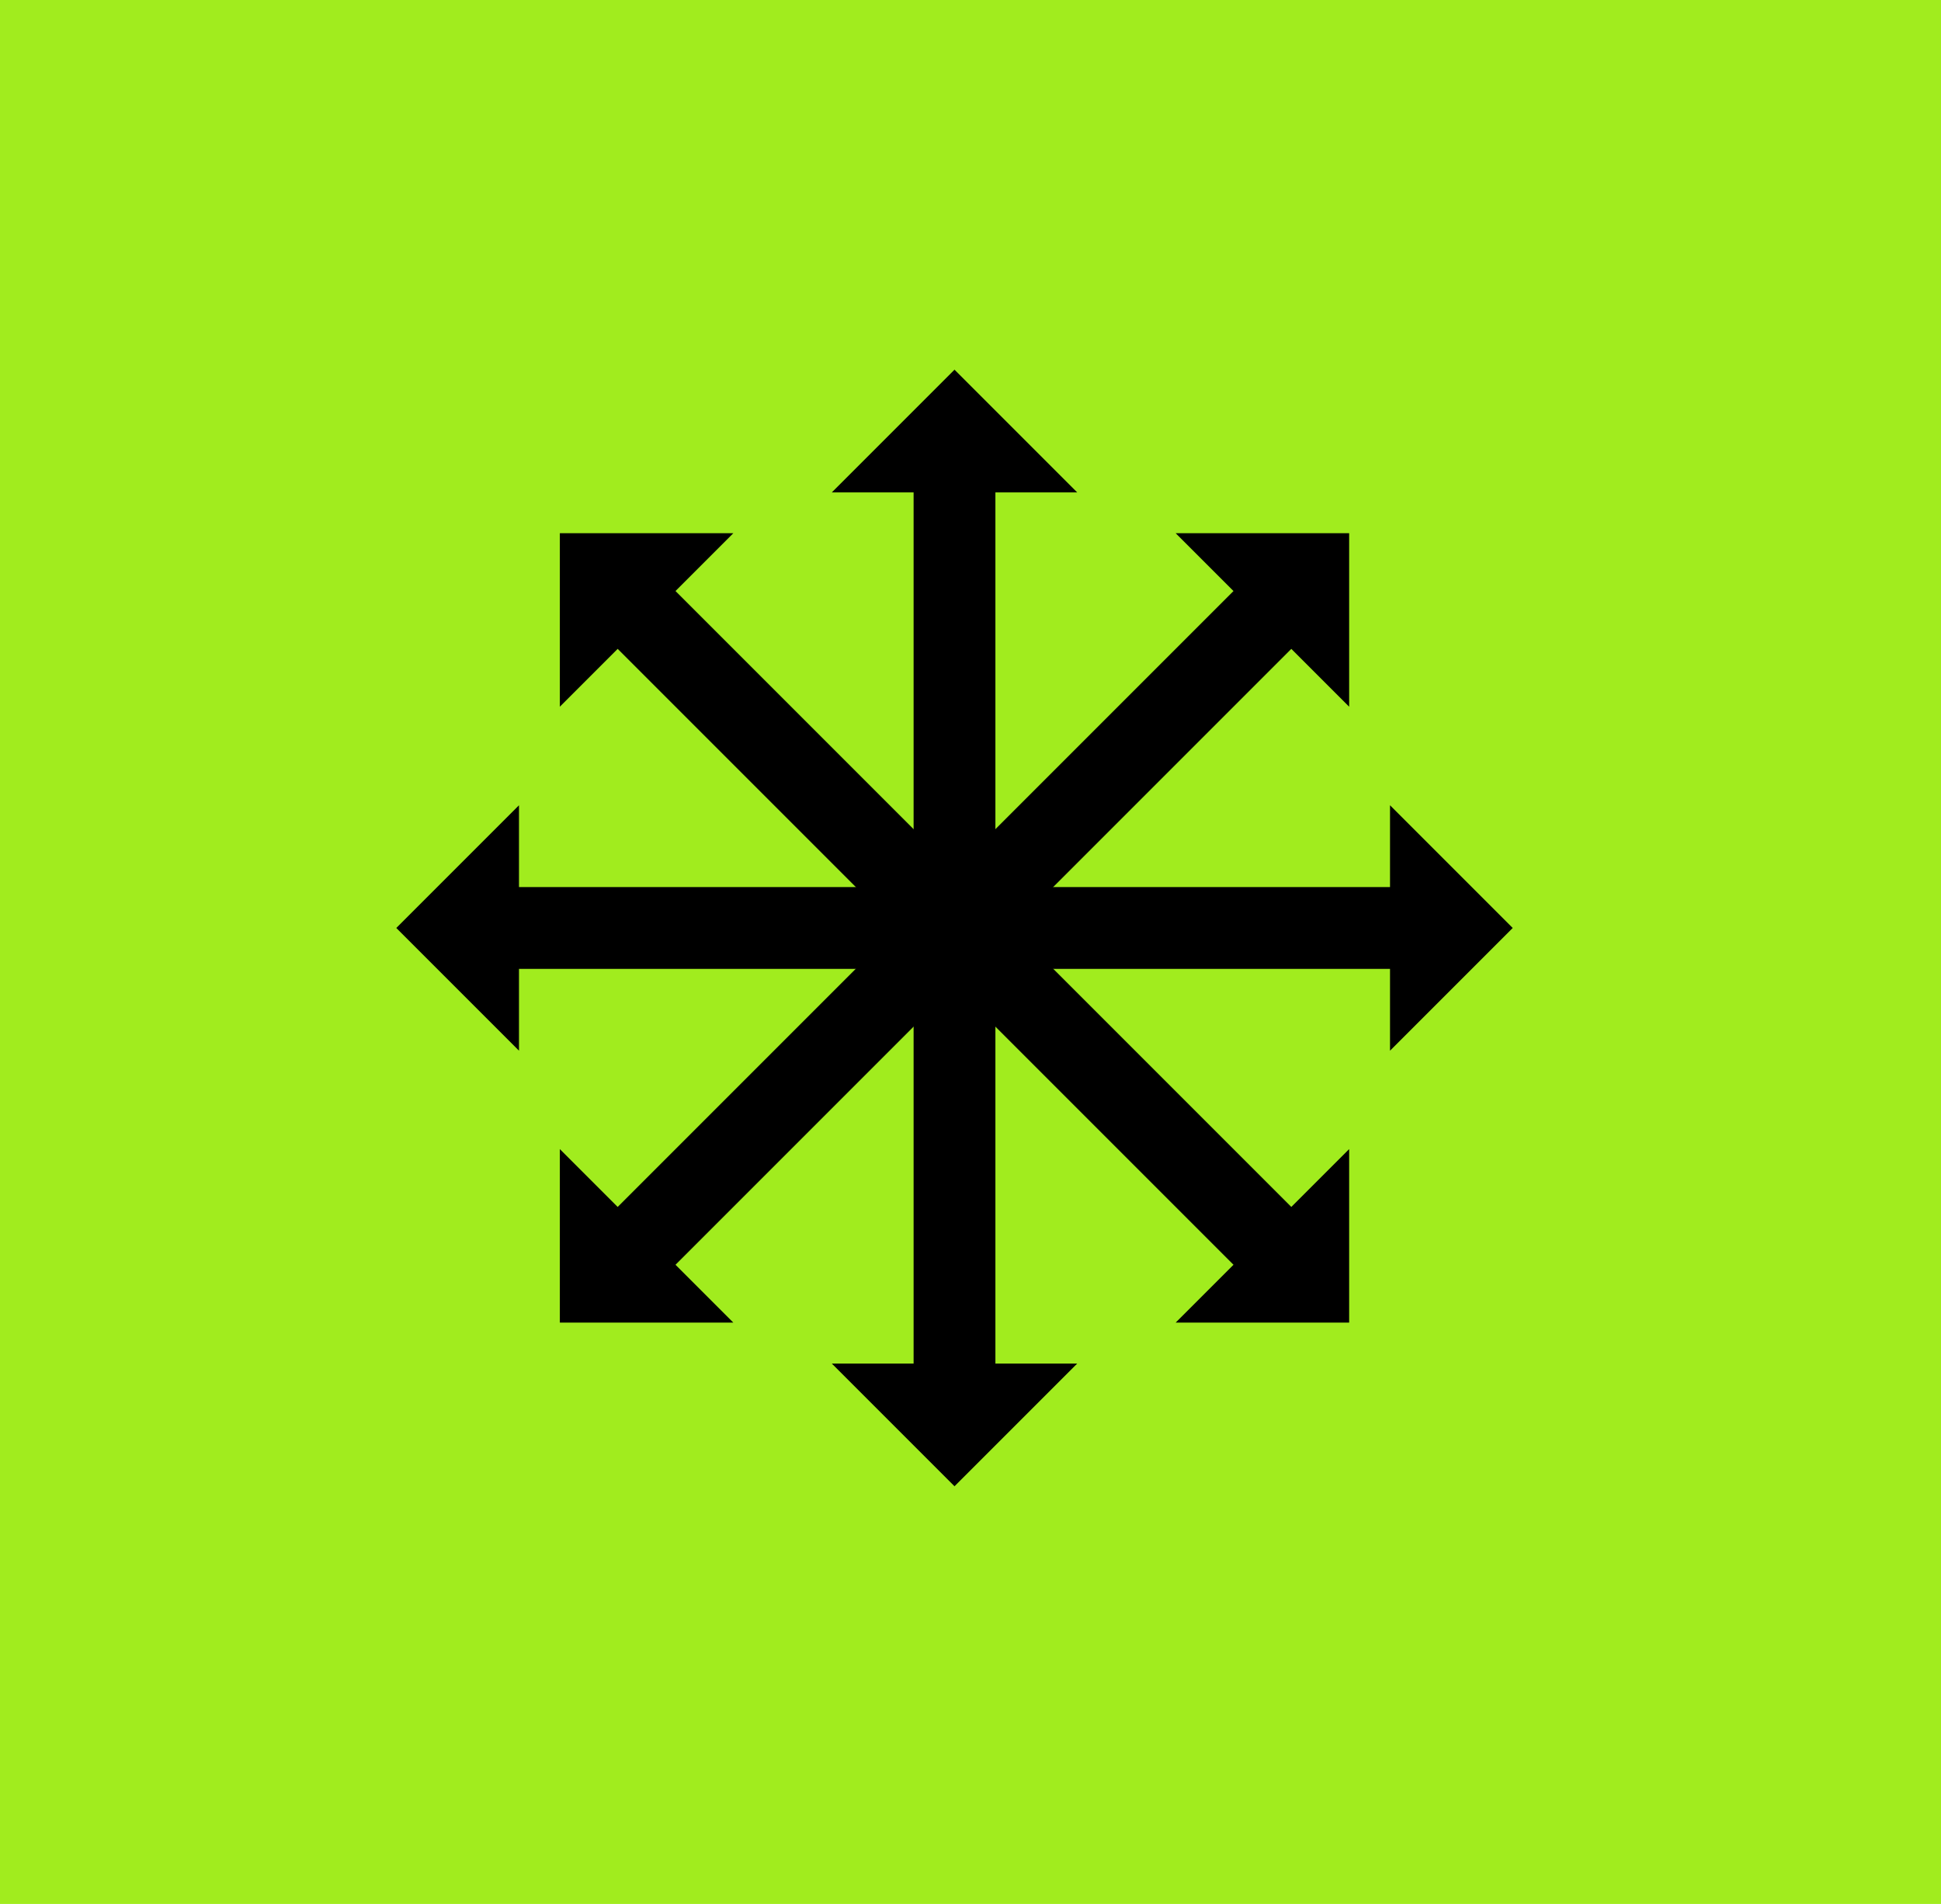 <?xml version="1.0" encoding="UTF-8" standalone="no"?>
<svg
   xmlns:dc="http://purl.org/dc/elements/1.1/"
   xmlns:cc="http://creativecommons.org/ns#"
   xmlns:rdf="http://www.w3.org/1999/02/22-rdf-syntax-ns#"
   xmlns:svg="http://www.w3.org/2000/svg"
   xmlns="http://www.w3.org/2000/svg"
   xmlns:xlink="http://www.w3.org/1999/xlink"
   xmlns:sodipodi="http://sodipodi.sourceforge.net/DTD/sodipodi-0.dtd"
   xmlns:inkscape="http://www.inkscape.org/namespaces/inkscape"
   width="462.712"
   height="453.814"
   viewBox="-100 -100 308.475 302.542"
   id="svg4854"
   version="1.1"
   inkscape:version="0.48.4 r9939"
   sodipodi:docname="chaos.svg">
  <defs
     id="defs4856">
    <marker
       orient="auto"
       id="flx"
       markerUnits="strokeWidth"
       viewBox="0 0 .7 1.4"
       refX="0.1"
       refY="0.7"
       markerWidth="3"
       markerHeight="3">
      <path
         d="M 0,0 0.7,0.7 0,1.4"
         id="path4859"
         inkscape:connector-curvature="0" />
    </marker>
  </defs>
  <rect
     style="fill:#a1ec1e;fill-opacity:1"
     id="rect4874"
     width="308.475"
     height="302.542"
     x="-100"
     y="-100" />
  <sodipodi:namedview
     pagecolor="#ffffff"
     bordercolor="#666666"
     borderopacity="1"
     objecttolerance="10"
     gridtolerance="10"
     guidetolerance="10"
     inkscape:pageopacity="0"
     inkscape:pageshadow="2"
     inkscape:window-width="1920"
     inkscape:window-height="1018"
     id="namedview4870"
     showgrid="false"
     inkscape:zoom="0.78666667"
     inkscape:cx="227.54242"
     inkscape:cy="232.62712"
     inkscape:window-x="-8"
     inkscape:window-y="-8"
     inkscape:window-maximized="1"
     inkscape:current-layer="svg4854"
     fit-margin-top="0"
     fit-margin-left="0"
     fit-margin-right="0"
     fit-margin-bottom="0" />
  <g
     id="u3"
     transform="translate(51.695,47.458)">
    <g
       id="u2">
      <path
         d="M -1,0 H 72"
         id="u1"
         inkscape:connector-curvature="0"
         style="stroke:#000000;stroke-width:13;marker-end:url(#flx)" />
      <use
         xlink:href="#u1"
         transform="scale(-1,-1)"
         id="use4864"
         x="0"
         y="0"
         width="200"
         height="200" />
    </g>
    <use
       xlink:href="#u2"
       transform="matrix(0,1,-1,0,0,0)"
       id="use4866"
       x="0"
       y="0"
       width="200"
       height="200" />
  </g>
  <use
     xlink:href="#u3"
     transform="matrix(0.707,0.707,-0.707,0.707,48.699,-22.654)"
     id="use4868"
     x="0"
     y="0"
     width="200"
     height="200" />
</svg>
